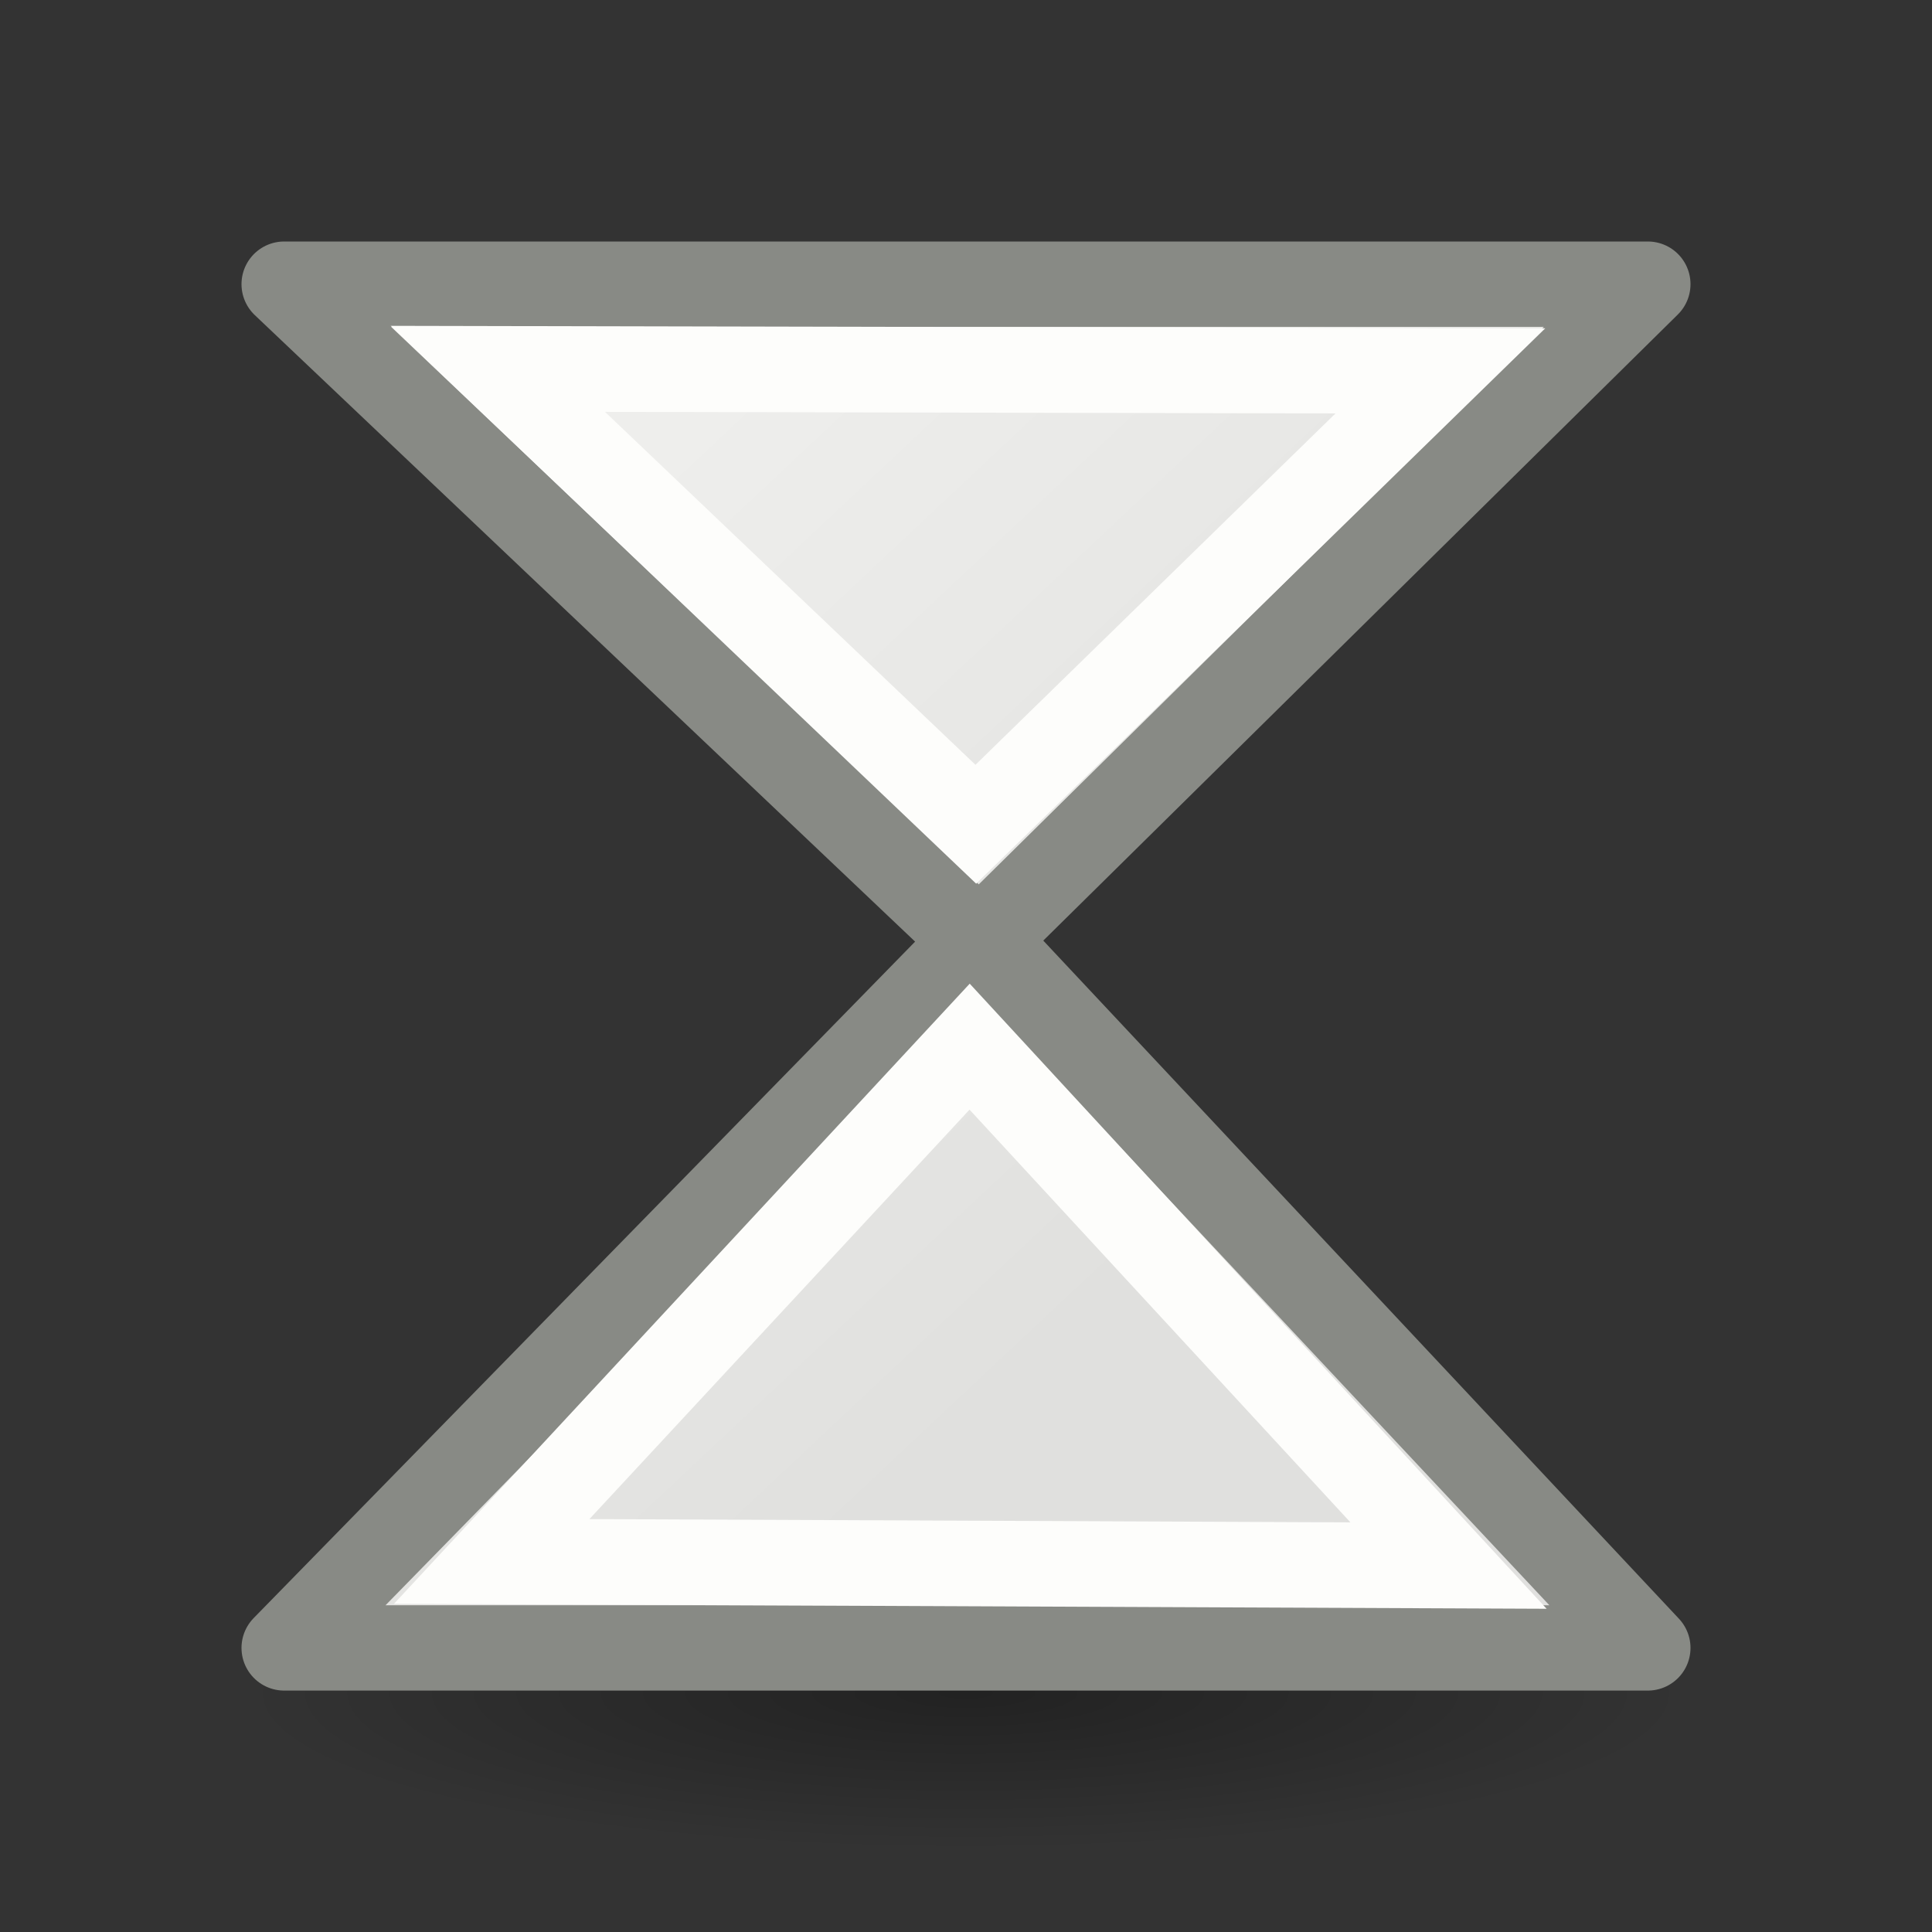 <svg viewBox="0 0 24 24" xmlns="http://www.w3.org/2000/svg" xmlns:xlink="http://www.w3.org/1999/xlink"><rect x="0" y="0" width="24" height="24" fill="#333333" stroke="none"/><radialGradient id="a" cx="2.25" cy="16" gradientTransform="matrix(.533 0 0 .116 10.8 19.175)" gradientUnits="userSpaceOnUse" r="16.875"><stop offset="0"/><stop offset="1" stop-opacity="0"/></radialGradient><linearGradient id="b" gradientUnits="userSpaceOnUse" x1="7.221" x2="15.122" y1="6.498" y2="14.917"><stop offset="0" stop-color="#eeeeec"/><stop offset="1" stop-color="#e0e0de"/></linearGradient><ellipse cx="12" cy="21.037" display="block" fill="url(#a)" fill-rule="evenodd" opacity=".336" rx="9" ry="1.963"/><path d="m3.53 3.53h16.94l-8.25 8.14 8.25 8.801h-16.94l8.593-8.788z" fill="url(#b)" stroke="#888a85" stroke-linecap="round" stroke-linejoin="round" stroke-width="1.06"/><path d="m6.184 4.582 11.709.025-5.771 5.632z" fill="none" stroke="#fdfdfb" stroke-width="1.063"/><path d="m6.108 19.397 11.886.051-5.949-6.446z" fill="none" stroke="#fdfdfb" stroke-width="1.063"/></svg>